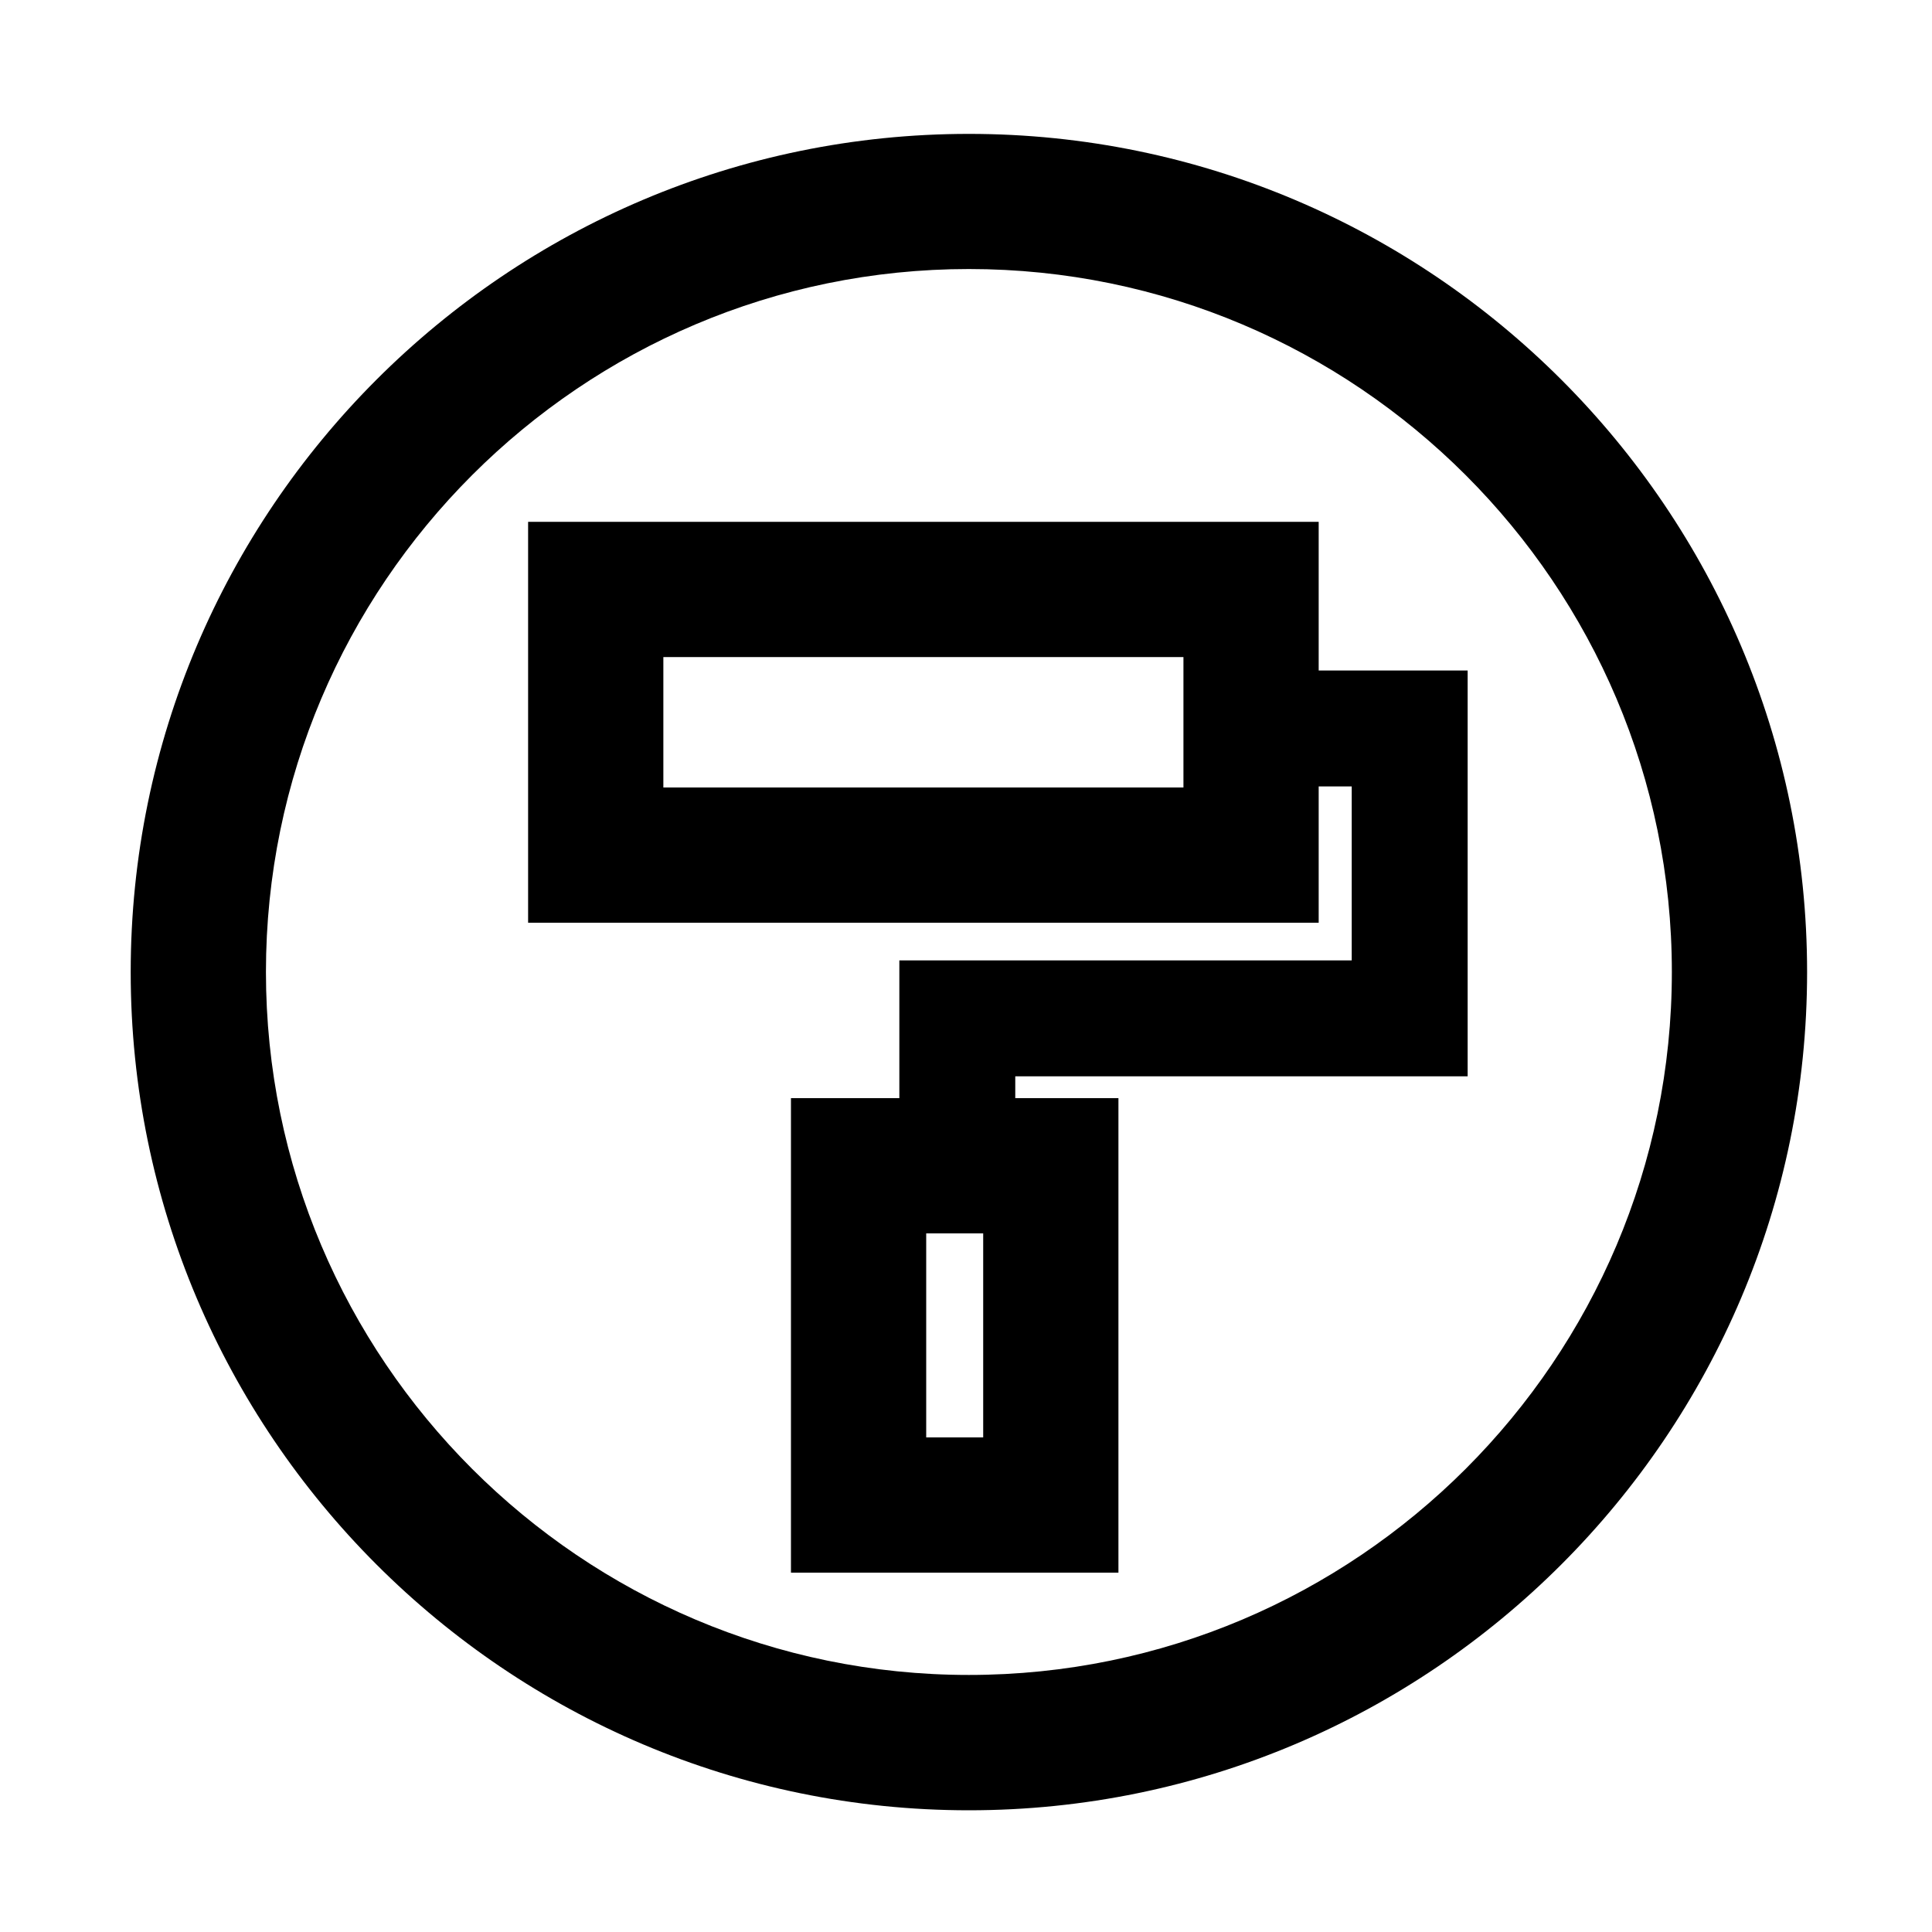 <?xml version="1.0" standalone="no"?><!DOCTYPE svg PUBLIC "-//W3C//DTD SVG 1.1//EN" "http://www.w3.org/Graphics/SVG/1.1/DTD/svg11.dtd"><svg t="1752113357103" class="icon" viewBox="0 0 1024 1024" version="1.1" xmlns="http://www.w3.org/2000/svg" p-id="4638" xmlns:xlink="http://www.w3.org/1999/xlink" width="200" height="200"><path d="M513.536 959.488c-244.992 0-444.262-199.322-444.262-444.262 0-244.992 199.322-444.262 444.262-444.262 244.992 0 444.262 199.322 444.262 444.262 0 244.941-199.27 444.262-444.262 444.262z m0-816.896c-205.466 0-372.582 167.168-372.582 372.582 0 205.466 167.168 372.582 372.582 372.582 205.466 0 372.582-167.168 372.582-372.582s-167.117-372.582-372.582-372.582z" p-id="4639"></path><path d="M777.882 570.47V355.379h-93.389v61.44h31.949v92.211H476.672v73.011H419.226v251.494h173.568v-251.494H538.112v-11.571h239.77z m-256.768 191.386h-30.208v-108.134h30.208v108.134z"  p-id="4640"></path><path d="M698.931 489.062H279.91v-212.48h419.021v212.48z m-347.341-71.68h275.661v-69.12H351.59v69.12z"  p-id="4641"></path></svg>
